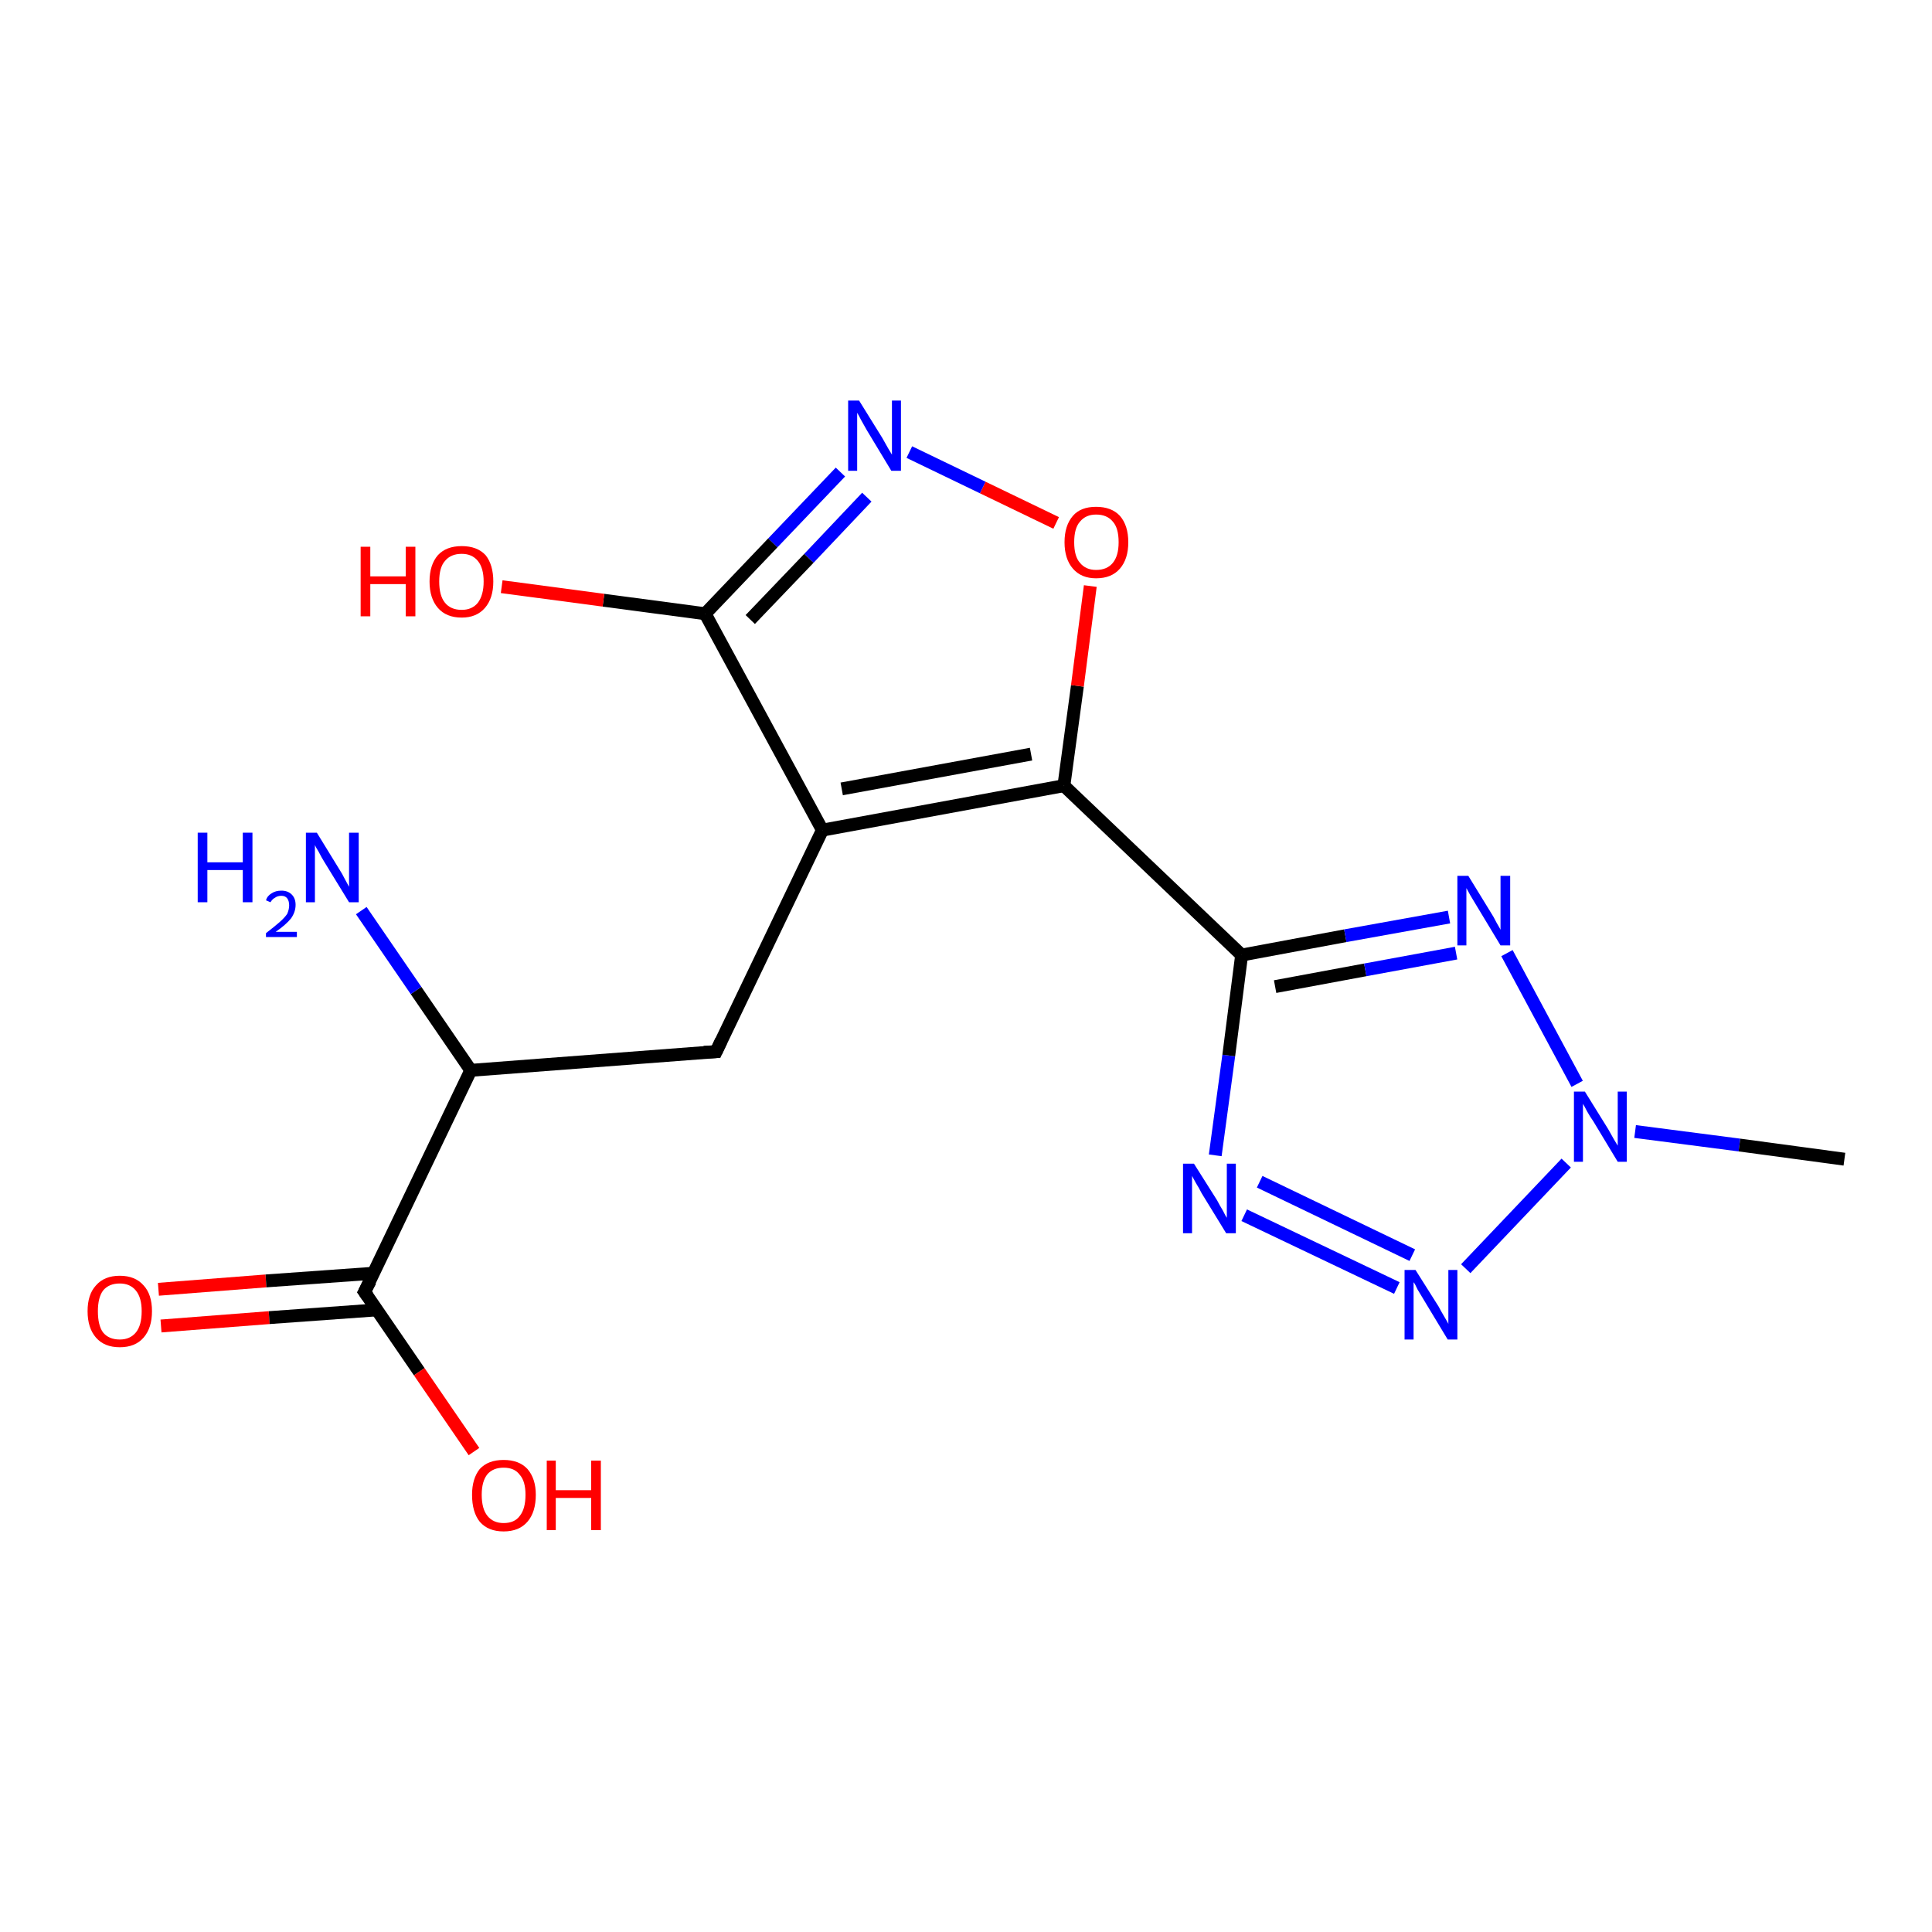 <?xml version='1.0' encoding='iso-8859-1'?>
<svg version='1.1' baseProfile='full'
              xmlns='http://www.w3.org/2000/svg'
                      xmlns:rdkit='http://www.rdkit.org/xml'
                      xmlns:xlink='http://www.w3.org/1999/xlink'
                  xml:space='preserve'
width='300px' height='300px' viewBox='0 0 300 300'>
<!-- END OF HEADER -->
<rect style='opacity:1.0;fill:#FFFFFF;stroke:none' width='300.0' height='300.0' x='0.0' y='0.0'> </rect>
<path class='bond-0 atom-0 atom-1' d='M 24.6,200.2 L 41.3,198.9' style='fill:none;fill-rule:evenodd;stroke:#FF0000;stroke-width:2.0px;stroke-linecap:butt;stroke-linejoin:miter;stroke-opacity:1' />
<path class='bond-0 atom-0 atom-1' d='M 41.3,198.9 L 58.1,197.7' style='fill:none;fill-rule:evenodd;stroke:#000000;stroke-width:2.0px;stroke-linecap:butt;stroke-linejoin:miter;stroke-opacity:1' />
<path class='bond-0 atom-0 atom-1' d='M 25.0,205.9 L 41.8,204.6' style='fill:none;fill-rule:evenodd;stroke:#FF0000;stroke-width:2.0px;stroke-linecap:butt;stroke-linejoin:miter;stroke-opacity:1' />
<path class='bond-0 atom-0 atom-1' d='M 41.8,204.6 L 58.5,203.4' style='fill:none;fill-rule:evenodd;stroke:#000000;stroke-width:2.0px;stroke-linecap:butt;stroke-linejoin:miter;stroke-opacity:1' />
<path class='bond-1 atom-1 atom-2' d='M 56.6,200.6 L 65.1,213.0' style='fill:none;fill-rule:evenodd;stroke:#000000;stroke-width:2.0px;stroke-linecap:butt;stroke-linejoin:miter;stroke-opacity:1' />
<path class='bond-1 atom-1 atom-2' d='M 65.1,213.0 L 73.6,225.4' style='fill:none;fill-rule:evenodd;stroke:#FF0000;stroke-width:2.0px;stroke-linecap:butt;stroke-linejoin:miter;stroke-opacity:1' />
<path class='bond-2 atom-1 atom-3' d='M 56.6,200.6 L 73.1,166.2' style='fill:none;fill-rule:evenodd;stroke:#000000;stroke-width:2.0px;stroke-linecap:butt;stroke-linejoin:miter;stroke-opacity:1' />
<path class='bond-3 atom-3 atom-4' d='M 73.1,166.2 L 64.6,153.8' style='fill:none;fill-rule:evenodd;stroke:#000000;stroke-width:2.0px;stroke-linecap:butt;stroke-linejoin:miter;stroke-opacity:1' />
<path class='bond-3 atom-3 atom-4' d='M 64.6,153.8 L 56.1,141.4' style='fill:none;fill-rule:evenodd;stroke:#0000FF;stroke-width:2.0px;stroke-linecap:butt;stroke-linejoin:miter;stroke-opacity:1' />
<path class='bond-4 atom-3 atom-5' d='M 73.1,166.2 L 111.2,163.3' style='fill:none;fill-rule:evenodd;stroke:#000000;stroke-width:2.0px;stroke-linecap:butt;stroke-linejoin:miter;stroke-opacity:1' />
<path class='bond-5 atom-5 atom-6' d='M 111.2,163.3 L 127.7,128.9' style='fill:none;fill-rule:evenodd;stroke:#000000;stroke-width:2.0px;stroke-linecap:butt;stroke-linejoin:miter;stroke-opacity:1' />
<path class='bond-6 atom-6 atom-7' d='M 127.7,128.9 L 165.2,122.0' style='fill:none;fill-rule:evenodd;stroke:#000000;stroke-width:2.0px;stroke-linecap:butt;stroke-linejoin:miter;stroke-opacity:1' />
<path class='bond-6 atom-6 atom-7' d='M 130.7,122.5 L 160.1,117.1' style='fill:none;fill-rule:evenodd;stroke:#000000;stroke-width:2.0px;stroke-linecap:butt;stroke-linejoin:miter;stroke-opacity:1' />
<path class='bond-7 atom-7 atom-8' d='M 165.2,122.0 L 167.3,106.5' style='fill:none;fill-rule:evenodd;stroke:#000000;stroke-width:2.0px;stroke-linecap:butt;stroke-linejoin:miter;stroke-opacity:1' />
<path class='bond-7 atom-7 atom-8' d='M 167.3,106.5 L 169.3,91.0' style='fill:none;fill-rule:evenodd;stroke:#FF0000;stroke-width:2.0px;stroke-linecap:butt;stroke-linejoin:miter;stroke-opacity:1' />
<path class='bond-8 atom-8 atom-9' d='M 164.0,81.2 L 152.6,75.7' style='fill:none;fill-rule:evenodd;stroke:#FF0000;stroke-width:2.0px;stroke-linecap:butt;stroke-linejoin:miter;stroke-opacity:1' />
<path class='bond-8 atom-8 atom-9' d='M 152.6,75.7 L 141.2,70.2' style='fill:none;fill-rule:evenodd;stroke:#0000FF;stroke-width:2.0px;stroke-linecap:butt;stroke-linejoin:miter;stroke-opacity:1' />
<path class='bond-9 atom-9 atom-10' d='M 130.5,73.3 L 120.0,84.3' style='fill:none;fill-rule:evenodd;stroke:#0000FF;stroke-width:2.0px;stroke-linecap:butt;stroke-linejoin:miter;stroke-opacity:1' />
<path class='bond-9 atom-9 atom-10' d='M 120.0,84.3 L 109.5,95.3' style='fill:none;fill-rule:evenodd;stroke:#000000;stroke-width:2.0px;stroke-linecap:butt;stroke-linejoin:miter;stroke-opacity:1' />
<path class='bond-9 atom-9 atom-10' d='M 134.6,77.2 L 125.6,86.7' style='fill:none;fill-rule:evenodd;stroke:#0000FF;stroke-width:2.0px;stroke-linecap:butt;stroke-linejoin:miter;stroke-opacity:1' />
<path class='bond-9 atom-9 atom-10' d='M 125.6,86.7 L 116.5,96.2' style='fill:none;fill-rule:evenodd;stroke:#000000;stroke-width:2.0px;stroke-linecap:butt;stroke-linejoin:miter;stroke-opacity:1' />
<path class='bond-10 atom-10 atom-11' d='M 109.5,95.3 L 93.7,93.2' style='fill:none;fill-rule:evenodd;stroke:#000000;stroke-width:2.0px;stroke-linecap:butt;stroke-linejoin:miter;stroke-opacity:1' />
<path class='bond-10 atom-10 atom-11' d='M 93.7,93.2 L 77.9,91.1' style='fill:none;fill-rule:evenodd;stroke:#FF0000;stroke-width:2.0px;stroke-linecap:butt;stroke-linejoin:miter;stroke-opacity:1' />
<path class='bond-11 atom-7 atom-12' d='M 165.2,122.0 L 192.8,148.3' style='fill:none;fill-rule:evenodd;stroke:#000000;stroke-width:2.0px;stroke-linecap:butt;stroke-linejoin:miter;stroke-opacity:1' />
<path class='bond-12 atom-12 atom-13' d='M 192.8,148.3 L 208.9,145.3' style='fill:none;fill-rule:evenodd;stroke:#000000;stroke-width:2.0px;stroke-linecap:butt;stroke-linejoin:miter;stroke-opacity:1' />
<path class='bond-12 atom-12 atom-13' d='M 208.9,145.3 L 225.0,142.4' style='fill:none;fill-rule:evenodd;stroke:#0000FF;stroke-width:2.0px;stroke-linecap:butt;stroke-linejoin:miter;stroke-opacity:1' />
<path class='bond-12 atom-12 atom-13' d='M 198.0,153.2 L 212.0,150.6' style='fill:none;fill-rule:evenodd;stroke:#000000;stroke-width:2.0px;stroke-linecap:butt;stroke-linejoin:miter;stroke-opacity:1' />
<path class='bond-12 atom-12 atom-13' d='M 212.0,150.6 L 226.1,148.0' style='fill:none;fill-rule:evenodd;stroke:#0000FF;stroke-width:2.0px;stroke-linecap:butt;stroke-linejoin:miter;stroke-opacity:1' />
<path class='bond-13 atom-13 atom-14' d='M 234.0,148.0 L 244.9,168.3' style='fill:none;fill-rule:evenodd;stroke:#0000FF;stroke-width:2.0px;stroke-linecap:butt;stroke-linejoin:miter;stroke-opacity:1' />
<path class='bond-14 atom-14 atom-15' d='M 243.2,180.6 L 227.6,197.0' style='fill:none;fill-rule:evenodd;stroke:#0000FF;stroke-width:2.0px;stroke-linecap:butt;stroke-linejoin:miter;stroke-opacity:1' />
<path class='bond-15 atom-15 atom-16' d='M 216.9,200.0 L 193.2,188.7' style='fill:none;fill-rule:evenodd;stroke:#0000FF;stroke-width:2.0px;stroke-linecap:butt;stroke-linejoin:miter;stroke-opacity:1' />
<path class='bond-15 atom-15 atom-16' d='M 219.3,194.9 L 195.6,183.5' style='fill:none;fill-rule:evenodd;stroke:#0000FF;stroke-width:2.0px;stroke-linecap:butt;stroke-linejoin:miter;stroke-opacity:1' />
<path class='bond-16 atom-14 atom-17' d='M 253.9,175.7 L 270.1,177.8' style='fill:none;fill-rule:evenodd;stroke:#0000FF;stroke-width:2.0px;stroke-linecap:butt;stroke-linejoin:miter;stroke-opacity:1' />
<path class='bond-16 atom-14 atom-17' d='M 270.1,177.8 L 286.4,180.0' style='fill:none;fill-rule:evenodd;stroke:#000000;stroke-width:2.0px;stroke-linecap:butt;stroke-linejoin:miter;stroke-opacity:1' />
<path class='bond-17 atom-10 atom-6' d='M 109.5,95.3 L 127.7,128.9' style='fill:none;fill-rule:evenodd;stroke:#000000;stroke-width:2.0px;stroke-linecap:butt;stroke-linejoin:miter;stroke-opacity:1' />
<path class='bond-18 atom-16 atom-12' d='M 188.7,179.4 L 190.8,163.9' style='fill:none;fill-rule:evenodd;stroke:#0000FF;stroke-width:2.0px;stroke-linecap:butt;stroke-linejoin:miter;stroke-opacity:1' />
<path class='bond-18 atom-16 atom-12' d='M 190.8,163.9 L 192.8,148.3' style='fill:none;fill-rule:evenodd;stroke:#000000;stroke-width:2.0px;stroke-linecap:butt;stroke-linejoin:miter;stroke-opacity:1' />
<path d='M 57.1,201.3 L 56.6,200.6 L 57.5,198.9' style='fill:none;stroke:#000000;stroke-width:2.0px;stroke-linecap:butt;stroke-linejoin:miter;stroke-opacity:1;' />
<path d='M 109.3,163.4 L 111.2,163.3 L 112.0,161.6' style='fill:none;stroke:#000000;stroke-width:2.0px;stroke-linecap:butt;stroke-linejoin:miter;stroke-opacity:1;' />
<path class='atom-0' d='M 13.6 203.6
Q 13.6 201.0, 14.9 199.6
Q 16.2 198.1, 18.6 198.1
Q 21.0 198.1, 22.3 199.6
Q 23.6 201.0, 23.6 203.6
Q 23.6 206.2, 22.3 207.7
Q 21.0 209.2, 18.6 209.2
Q 16.2 209.2, 14.9 207.7
Q 13.6 206.2, 13.6 203.6
M 18.6 208.0
Q 20.2 208.0, 21.1 206.9
Q 22.0 205.8, 22.0 203.6
Q 22.0 201.5, 21.1 200.4
Q 20.2 199.3, 18.6 199.3
Q 16.9 199.3, 16.0 200.4
Q 15.2 201.5, 15.2 203.6
Q 15.2 205.8, 16.0 206.9
Q 16.9 208.0, 18.6 208.0
' fill='#FF0000'/>
<path class='atom-2' d='M 73.3 232.1
Q 73.3 229.6, 74.5 228.1
Q 75.8 226.7, 78.2 226.7
Q 80.6 226.7, 81.9 228.1
Q 83.2 229.6, 83.2 232.1
Q 83.2 234.8, 81.9 236.3
Q 80.6 237.8, 78.2 237.8
Q 75.8 237.8, 74.5 236.3
Q 73.3 234.8, 73.3 232.1
M 78.2 236.5
Q 79.9 236.5, 80.7 235.4
Q 81.6 234.3, 81.6 232.1
Q 81.6 230.0, 80.7 229.0
Q 79.9 227.9, 78.2 227.9
Q 76.6 227.9, 75.7 228.9
Q 74.8 230.0, 74.8 232.1
Q 74.8 234.3, 75.7 235.4
Q 76.6 236.5, 78.2 236.5
' fill='#FF0000'/>
<path class='atom-2' d='M 84.9 226.8
L 86.3 226.8
L 86.3 231.4
L 91.8 231.4
L 91.8 226.8
L 93.3 226.8
L 93.3 237.6
L 91.8 237.6
L 91.8 232.6
L 86.3 232.6
L 86.3 237.6
L 84.9 237.6
L 84.9 226.8
' fill='#FF0000'/>
<path class='atom-4' d='M 30.7 129.3
L 32.2 129.3
L 32.2 133.9
L 37.7 133.9
L 37.7 129.3
L 39.2 129.3
L 39.2 140.1
L 37.7 140.1
L 37.7 135.1
L 32.2 135.1
L 32.2 140.1
L 30.7 140.1
L 30.7 129.3
' fill='#0000FF'/>
<path class='atom-4' d='M 41.3 139.8
Q 41.5 139.1, 42.2 138.7
Q 42.8 138.3, 43.7 138.3
Q 44.7 138.3, 45.3 138.9
Q 45.9 139.5, 45.9 140.5
Q 45.9 141.6, 45.2 142.6
Q 44.4 143.6, 42.8 144.7
L 46.1 144.7
L 46.1 145.5
L 41.3 145.5
L 41.3 144.9
Q 42.6 143.9, 43.4 143.2
Q 44.2 142.5, 44.6 141.9
Q 44.9 141.2, 44.9 140.6
Q 44.9 139.9, 44.6 139.5
Q 44.3 139.1, 43.7 139.1
Q 43.1 139.1, 42.7 139.4
Q 42.3 139.6, 42.0 140.1
L 41.3 139.8
' fill='#0000FF'/>
<path class='atom-4' d='M 49.2 129.3
L 52.7 135.0
Q 53.1 135.6, 53.6 136.6
Q 54.2 137.7, 54.2 137.7
L 54.2 129.3
L 55.7 129.3
L 55.7 140.1
L 54.2 140.1
L 50.4 133.9
Q 49.9 133.1, 49.5 132.3
Q 49.0 131.5, 48.9 131.2
L 48.9 140.1
L 47.5 140.1
L 47.5 129.3
L 49.2 129.3
' fill='#0000FF'/>
<path class='atom-8' d='M 165.3 84.2
Q 165.3 81.6, 166.6 80.1
Q 167.8 78.7, 170.2 78.7
Q 172.6 78.7, 173.9 80.1
Q 175.2 81.6, 175.2 84.2
Q 175.2 86.8, 173.9 88.3
Q 172.6 89.8, 170.2 89.8
Q 167.9 89.8, 166.6 88.3
Q 165.3 86.8, 165.3 84.2
M 170.2 88.5
Q 171.9 88.5, 172.8 87.4
Q 173.7 86.3, 173.7 84.2
Q 173.7 82.0, 172.8 81.0
Q 171.9 79.9, 170.2 79.9
Q 168.6 79.9, 167.7 81.0
Q 166.8 82.0, 166.8 84.2
Q 166.8 86.4, 167.7 87.4
Q 168.6 88.5, 170.2 88.5
' fill='#FF0000'/>
<path class='atom-9' d='M 133.4 62.2
L 137.0 68.0
Q 137.3 68.5, 137.9 69.6
Q 138.5 70.6, 138.5 70.6
L 138.5 62.2
L 139.9 62.2
L 139.9 73.1
L 138.4 73.1
L 134.6 66.8
Q 134.2 66.1, 133.7 65.2
Q 133.3 64.4, 133.1 64.1
L 133.1 73.1
L 131.7 73.1
L 131.7 62.2
L 133.4 62.2
' fill='#0000FF'/>
<path class='atom-11' d='M 56.0 84.9
L 57.5 84.9
L 57.5 89.5
L 63.0 89.5
L 63.0 84.9
L 64.5 84.9
L 64.5 95.7
L 63.0 95.7
L 63.0 90.7
L 57.5 90.7
L 57.5 95.7
L 56.0 95.7
L 56.0 84.9
' fill='#FF0000'/>
<path class='atom-11' d='M 66.7 90.3
Q 66.7 87.7, 68.0 86.2
Q 69.3 84.8, 71.7 84.8
Q 74.1 84.8, 75.4 86.2
Q 76.6 87.7, 76.6 90.3
Q 76.6 92.9, 75.3 94.4
Q 74.0 95.9, 71.7 95.9
Q 69.3 95.9, 68.0 94.4
Q 66.7 92.9, 66.7 90.3
M 71.7 94.7
Q 73.3 94.7, 74.2 93.6
Q 75.1 92.4, 75.1 90.3
Q 75.1 88.2, 74.2 87.1
Q 73.3 86.0, 71.7 86.0
Q 70.0 86.0, 69.1 87.1
Q 68.2 88.1, 68.2 90.3
Q 68.2 92.5, 69.1 93.6
Q 70.0 94.7, 71.7 94.7
' fill='#FF0000'/>
<path class='atom-13' d='M 228.0 136.0
L 231.5 141.7
Q 231.9 142.3, 232.4 143.3
Q 233.0 144.3, 233.0 144.4
L 233.0 136.0
L 234.5 136.0
L 234.5 146.8
L 233.0 146.8
L 229.2 140.5
Q 228.8 139.8, 228.3 139.0
Q 227.8 138.1, 227.7 137.9
L 227.7 146.8
L 226.3 146.8
L 226.3 136.0
L 228.0 136.0
' fill='#0000FF'/>
<path class='atom-14' d='M 246.1 169.5
L 249.7 175.3
Q 250.0 175.8, 250.6 176.9
Q 251.2 177.9, 251.2 177.9
L 251.2 169.5
L 252.6 169.5
L 252.6 180.4
L 251.2 180.4
L 247.4 174.1
Q 246.9 173.4, 246.4 172.5
Q 246.0 171.7, 245.8 171.4
L 245.8 180.4
L 244.4 180.4
L 244.4 169.5
L 246.1 169.5
' fill='#0000FF'/>
<path class='atom-15' d='M 219.8 197.2
L 223.4 202.9
Q 223.7 203.5, 224.3 204.5
Q 224.9 205.5, 224.9 205.6
L 224.9 197.2
L 226.3 197.2
L 226.3 208.0
L 224.8 208.0
L 221.0 201.7
Q 220.6 201.0, 220.1 200.2
Q 219.7 199.3, 219.5 199.1
L 219.5 208.0
L 218.1 208.0
L 218.1 197.2
L 219.8 197.2
' fill='#0000FF'/>
<path class='atom-16' d='M 185.4 180.7
L 189.0 186.4
Q 189.3 187.0, 189.9 188.0
Q 190.4 189.0, 190.5 189.1
L 190.5 180.7
L 191.9 180.7
L 191.9 191.5
L 190.4 191.5
L 186.6 185.3
Q 186.2 184.5, 185.7 183.7
Q 185.2 182.8, 185.1 182.6
L 185.1 191.5
L 183.7 191.5
L 183.7 180.7
L 185.4 180.7
' fill='#0000FF'/>
</svg>
